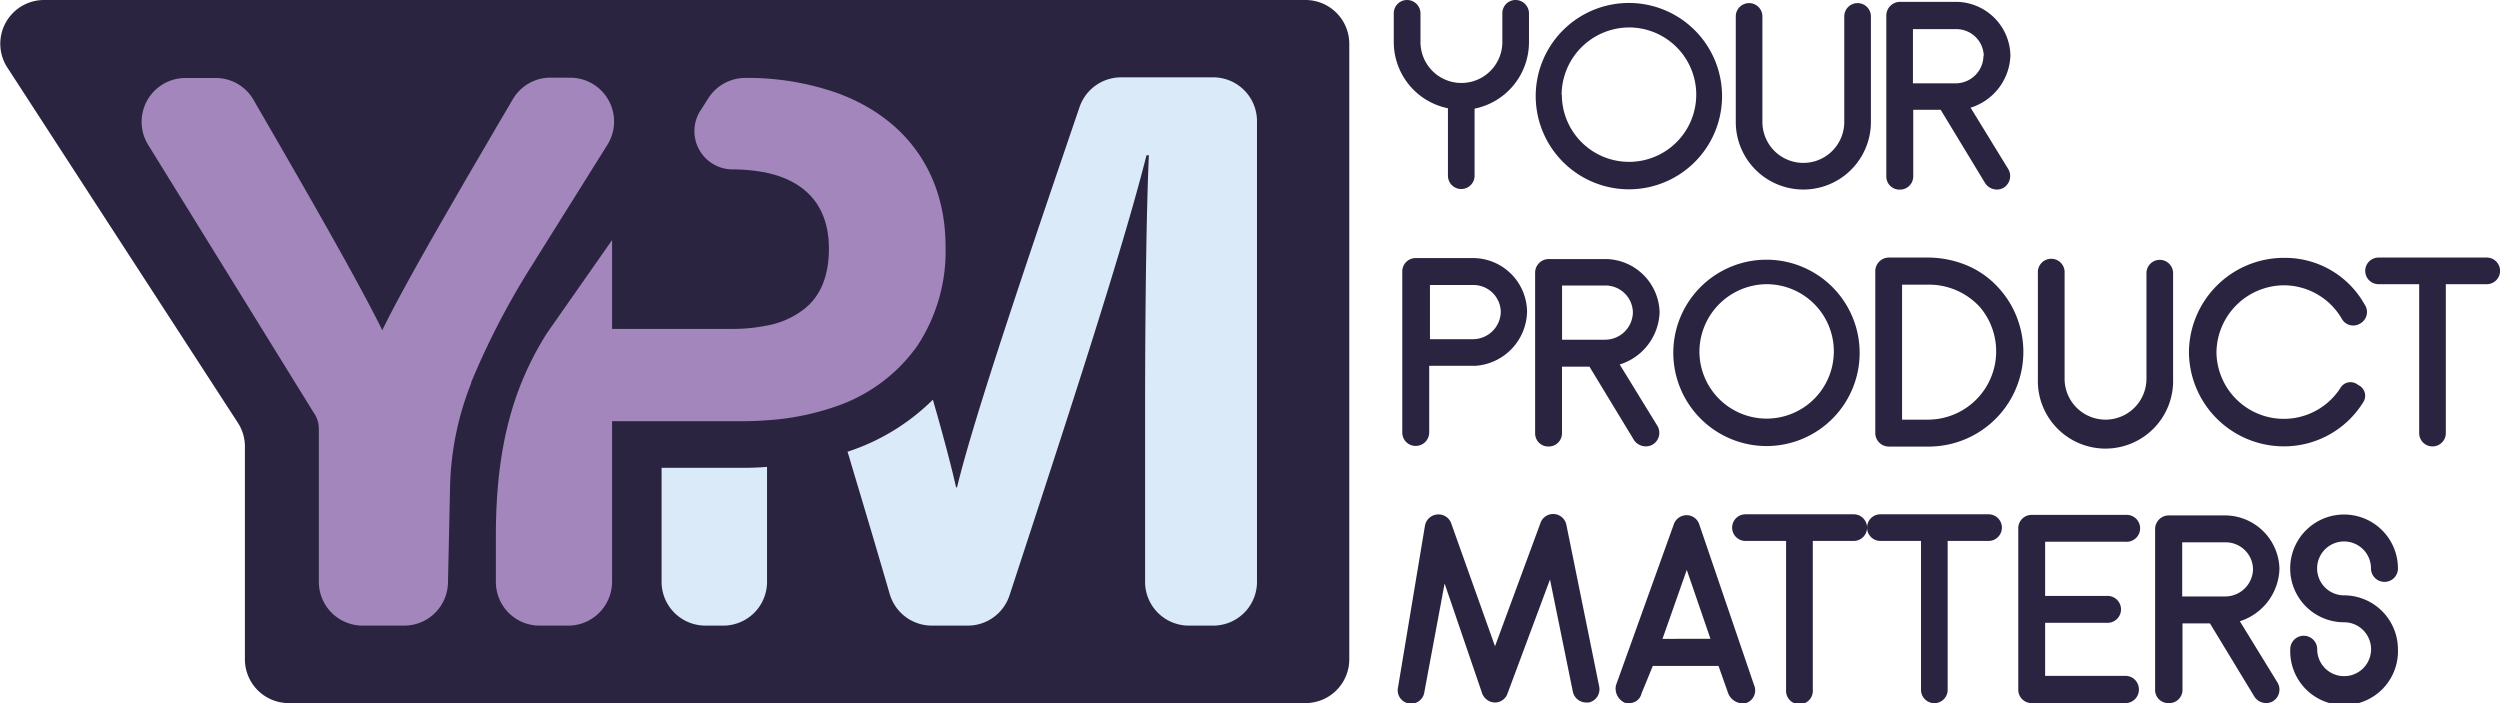 <svg xmlns="http://www.w3.org/2000/svg" viewBox="0 0 337.79 95.03"><defs><style>.cls-1{fill:#2a2441;}.cls-2{fill:#a387bc;}.cls-3{fill:#daeaf8;}</style></defs><g id="Layer_2" data-name="Layer 2"><g id="Layer_1-2" data-name="Layer 1"><path class="cls-1" d="M176.39,95H39a5.92,5.92,0,0,1-5.91-5.91V60.27a5.87,5.87,0,0,0-1-3.22L1,9.14A5.91,5.91,0,0,1,5.93,0H176.39a5.92,5.92,0,0,1,5.92,5.92v83.2A5.92,5.92,0,0,1,176.39,95Z"/><path class="cls-2" d="M127.76,33.33a23.23,23.23,0,0,1-3.85,13.45A22.3,22.3,0,0,1,112.69,55a35,35,0,0,1-9,1.78c-1.06.08-2.16.13-3.28.13H82.7V78.6a5.93,5.93,0,0,1-5.93,5.93H72.89A5.9,5.9,0,0,1,67,78.6V72.44c0-11.75,2.21-19.95,6.87-27.38L82.7,32.44v12H98.79a22.86,22.86,0,0,0,4.7-.43,11.45,11.45,0,0,0,5.26-2.33C110.84,40,112,37.33,112,33.6c0-5.73-3.09-9.12-8.47-10.27-.26-.06-.53-.1-.79-.14a22.33,22.33,0,0,0-3.77-.3A5.17,5.17,0,0,1,94.6,15l.09-.13,1-1.57a5.93,5.93,0,0,1,5-2.77,36.38,36.38,0,0,1,12.32,2C122.22,15.84,127.76,23.21,127.76,33.33Z"/><path class="cls-3" d="M103.64,63.08V78.6a5.91,5.91,0,0,1-5.91,5.93H95.32a5.92,5.92,0,0,1-5.93-5.93V63.21h11C101.48,63.21,102.58,63.17,103.64,63.08Z"/><path class="cls-3" d="M169.84,16.43V78.6a5.91,5.91,0,0,1-5.91,5.93h-3.3a5.91,5.91,0,0,1-5.91-5.93V55.8c0-12.9.15-26.62.51-34.82h-.32c-3.32,13.15-10.82,36-18.51,59.47a5.93,5.93,0,0,1-5.63,4.08H125.9a5.93,5.93,0,0,1-5.68-4.25c-1.63-5.61-3.4-11.56-5.18-17.49-.17-.6-.34-1.19-.53-1.76a1.08,1.08,0,0,0,.29-.09A29.15,29.15,0,0,0,126.05,54c.19.7.38,1.35.57,2,1.12,4,2,7.33,2.56,9.85h.13c2.29-9.53,9.78-31.53,16.56-51.4a5.94,5.94,0,0,1,5.61-4h12.45A5.92,5.92,0,0,1,169.84,16.43Z"/><path class="cls-2" d="M77.07,10.5a5.92,5.92,0,0,1,5,9.06L71.6,36.29a104,104,0,0,0-7.94,15.38h0l0,.11a40.35,40.35,0,0,0-2.86,14.54l-.27,12.29a5.92,5.92,0,0,1-5.92,5.92H49a5.92,5.92,0,0,1-5.92-5.92V58a3.83,3.83,0,0,0-.73-2.3L20,19.54a5.92,5.92,0,0,1,5-9h4.16a5.87,5.87,0,0,1,5.08,2.93C40.63,24.51,48.37,37.9,51.65,44.62c1.53-3.15,4.14-7.89,7.17-13.2,1.31-2.29,2.69-4.67,4.08-7.08s2.75-4.69,4.08-7c.79-1.33,1.56-2.65,2.31-3.93a5.91,5.91,0,0,1,5.1-2.92Z"/><path class="cls-1" d="M206.59,1.78v3.9a9.17,9.17,0,0,1-7.35,9v9.06a1.8,1.8,0,1,1-3.6,0V14.63a9.14,9.14,0,0,1-7.32-9V1.78A1.79,1.79,0,0,1,190.11,0a1.82,1.82,0,0,1,1.82,1.78v3.9a5.53,5.53,0,0,0,11.06,0V1.78A1.78,1.78,0,0,1,204.77,0,1.82,1.82,0,0,1,206.59,1.78Z"/><path class="cls-1" d="M207.5,12.77a12.59,12.59,0,1,1,12.59,12.81A12.61,12.61,0,0,1,207.5,12.77Zm3.53,0a9.08,9.08,0,1,0,9.06-9.06A9.15,9.15,0,0,0,211,12.77Z"/><path class="cls-1" d="M234.53,16.48V2.22a1.8,1.8,0,1,1,3.6,0V16.48a5.53,5.53,0,0,0,11.06,0V2.22a1.8,1.8,0,1,1,3.6,0V16.48a9.13,9.13,0,0,1-18.26,0Z"/><path class="cls-1" d="M266.26,14.55l5.09,8.3a1.85,1.85,0,0,1-.62,2.51,1.77,1.77,0,0,1-.94.25,1.9,1.9,0,0,1-1.57-.87l-6-9.9h-3.71v9a1.79,1.79,0,0,1-1.82,1.78,1.77,1.77,0,0,1-1.82-1.78V2.07A1.86,1.86,0,0,1,256.69.25h7.71a7.4,7.4,0,0,1,7.24,7.21A7.65,7.65,0,0,1,266.26,14.55Zm1.78-7a3.7,3.7,0,0,0-3.78-3.61h-5.79v7.32h5.79A3.77,3.77,0,0,0,268,7.5Z"/><path class="cls-1" d="M206.33,42.11a7.49,7.49,0,0,1-7,7.32c-.11,0-.25,0-6.22,0v9a1.82,1.82,0,0,1-1.82,1.82,1.8,1.8,0,0,1-1.82-1.82V36.69a1.8,1.8,0,0,1,1.82-1.82h7.9A7.33,7.33,0,0,1,206.33,42.11ZM199,45.83a3.77,3.77,0,0,0,3.78-3.72,3.7,3.7,0,0,0-3.78-3.6h-5.79v7.32Z"/><path class="cls-1" d="M218.85,49.25l5.09,8.29a1.84,1.84,0,0,1-.61,2.51,1.81,1.81,0,0,1-1,.26,1.91,1.91,0,0,1-1.57-.88l-6-9.89h-3.71v9a1.79,1.79,0,0,1-1.82,1.79,1.77,1.77,0,0,1-1.81-1.79V36.77A1.85,1.85,0,0,1,209.28,35H217a7.39,7.39,0,0,1,7.24,7.2A7.67,7.67,0,0,1,218.85,49.25Zm1.78-7.06a3.7,3.7,0,0,0-3.78-3.61h-5.79V45.9h5.79A3.76,3.76,0,0,0,220.63,42.19Z"/><path class="cls-1" d="M226.09,47.46a12.59,12.59,0,1,1,12.59,12.81A12.62,12.62,0,0,1,226.09,47.46Zm3.53,0a9.08,9.08,0,1,0,9.06-9.06A9.15,9.15,0,0,0,229.62,47.46Z"/><path class="cls-1" d="M255.2,60.34a1.84,1.84,0,0,1-1.82-1.82V36.66a1.85,1.85,0,0,1,1.82-1.86h5.27a13.79,13.79,0,0,1,5.46,1.13,12.12,12.12,0,0,1,4.26,3.13,12.66,12.66,0,0,1,2.58,4.55,12.8,12.8,0,0,1-12.19,16.73Zm5.38-3.64a9.23,9.23,0,0,0,6.91-15.24,9.34,9.34,0,0,0-7-3H257V56.7Z"/><path class="cls-1" d="M275.35,51.17V36.91a1.81,1.81,0,1,1,3.61,0V51.17a5.53,5.53,0,1,0,11.06,0V36.91a1.8,1.8,0,1,1,3.6,0V51.17a9.14,9.14,0,1,1-18.27,0Z"/><path class="cls-1" d="M295.76,47.64a12.84,12.84,0,0,1,12.85-12.8,12.31,12.31,0,0,1,10.88,6.29,1.78,1.78,0,0,1-.66,2.62,1.76,1.76,0,0,1-2.4-.65,9.07,9.07,0,0,0-7.82-4.55,9.17,9.17,0,0,0-9.13,9.09,9.1,9.1,0,0,0,16.73,4.81,1.58,1.58,0,0,1,2.4-.44,1.6,1.6,0,0,1,.66,2.4,12.58,12.58,0,0,1-10.66,5.9A12.83,12.83,0,0,1,295.76,47.64Z"/><path class="cls-1" d="M321.38,34.8H336a1.8,1.8,0,0,1,0,3.6h-5.53V58.52a1.8,1.8,0,1,1-3.6,0V38.4h-5.49a1.8,1.8,0,1,1,0-3.6Z"/><path class="cls-1" d="M212.52,93.47,209.43,78.3l-5.72,15.35A1.81,1.81,0,0,1,202,94.92a1.89,1.89,0,0,1-1.75-1.27l-5.06-14.81-2.73,14.63a1.81,1.81,0,1,1-3.56-.62L192.54,71a1.84,1.84,0,0,1,1.71-1.49,1.82,1.82,0,0,1,1.86,1.28L202,87.32l6.12-16.59a1.82,1.82,0,0,1,3.53.22l4.43,21.83a1.83,1.83,0,0,1-1.41,2.14c-.11,0-.26,0-.37,0A1.85,1.85,0,0,1,212.52,93.47Z"/><path class="cls-1" d="M235.91,95a2.15,2.15,0,0,1-2.4-1.31l-1.31-3.71h-8.88l-1.52,3.71A1.68,1.68,0,0,1,220.05,95h-.4a2.1,2.1,0,0,1-1.31-2.4l7.79-21.68a1.84,1.84,0,0,1,1.78-1.31,1.8,1.8,0,0,1,1.71,1.31L237,92.56A1.8,1.8,0,0,1,235.91,95Zm-4.8-8.69L227.91,77l-3.28,9.32Z"/><path class="cls-1" d="M235.84,69.49h14.63a1.8,1.8,0,0,1,0,3.6h-5.53V93.21a1.81,1.81,0,1,1-3.61,0V73.09h-5.49a1.8,1.8,0,1,1,0-3.6Z"/><path class="cls-1" d="M254.07,69.49h14.62a1.8,1.8,0,0,1,0,3.6h-5.53V93.21a1.8,1.8,0,1,1-3.6,0V73.09h-5.49a1.8,1.8,0,1,1,0-3.6Z"/><path class="cls-1" d="M289,93.14A1.82,1.82,0,0,1,287.21,95H274.52a1.8,1.8,0,0,1-1.82-1.82V71.38a1.8,1.8,0,0,1,1.82-1.81h12.69a1.82,1.82,0,1,1,0,3.63H276.33v7.32h8.3a1.82,1.82,0,1,1,0,3.63h-8.3v7.17h10.88A1.82,1.82,0,0,1,289,93.14Z"/><path class="cls-1" d="M302.64,83.94l5.09,8.29a1.84,1.84,0,0,1-.61,2.51,1.81,1.81,0,0,1-.95.26,1.91,1.91,0,0,1-1.57-.88l-6-9.89h-3.71v9A1.79,1.79,0,0,1,293,95a1.77,1.77,0,0,1-1.81-1.79V71.46a1.85,1.85,0,0,1,1.85-1.82h7.71a7.39,7.39,0,0,1,7.24,7.2A7.67,7.67,0,0,1,302.64,83.94Zm1.78-7.06a3.69,3.69,0,0,0-3.78-3.6h-5.79v7.31h5.79A3.76,3.76,0,0,0,304.42,76.88Z"/><path class="cls-1" d="M324,87.72a7.28,7.28,0,1,1-14.55,0,1.82,1.82,0,1,1,3.64,0,3.64,3.64,0,1,0,3.63-3.64A7.28,7.28,0,1,1,324,76.81a1.8,1.8,0,0,1-1.82,1.81,1.82,1.82,0,0,1-1.82-1.81,3.64,3.64,0,1,0-3.64,3.63A7.3,7.3,0,0,1,324,87.72Z"/></g></g></svg>